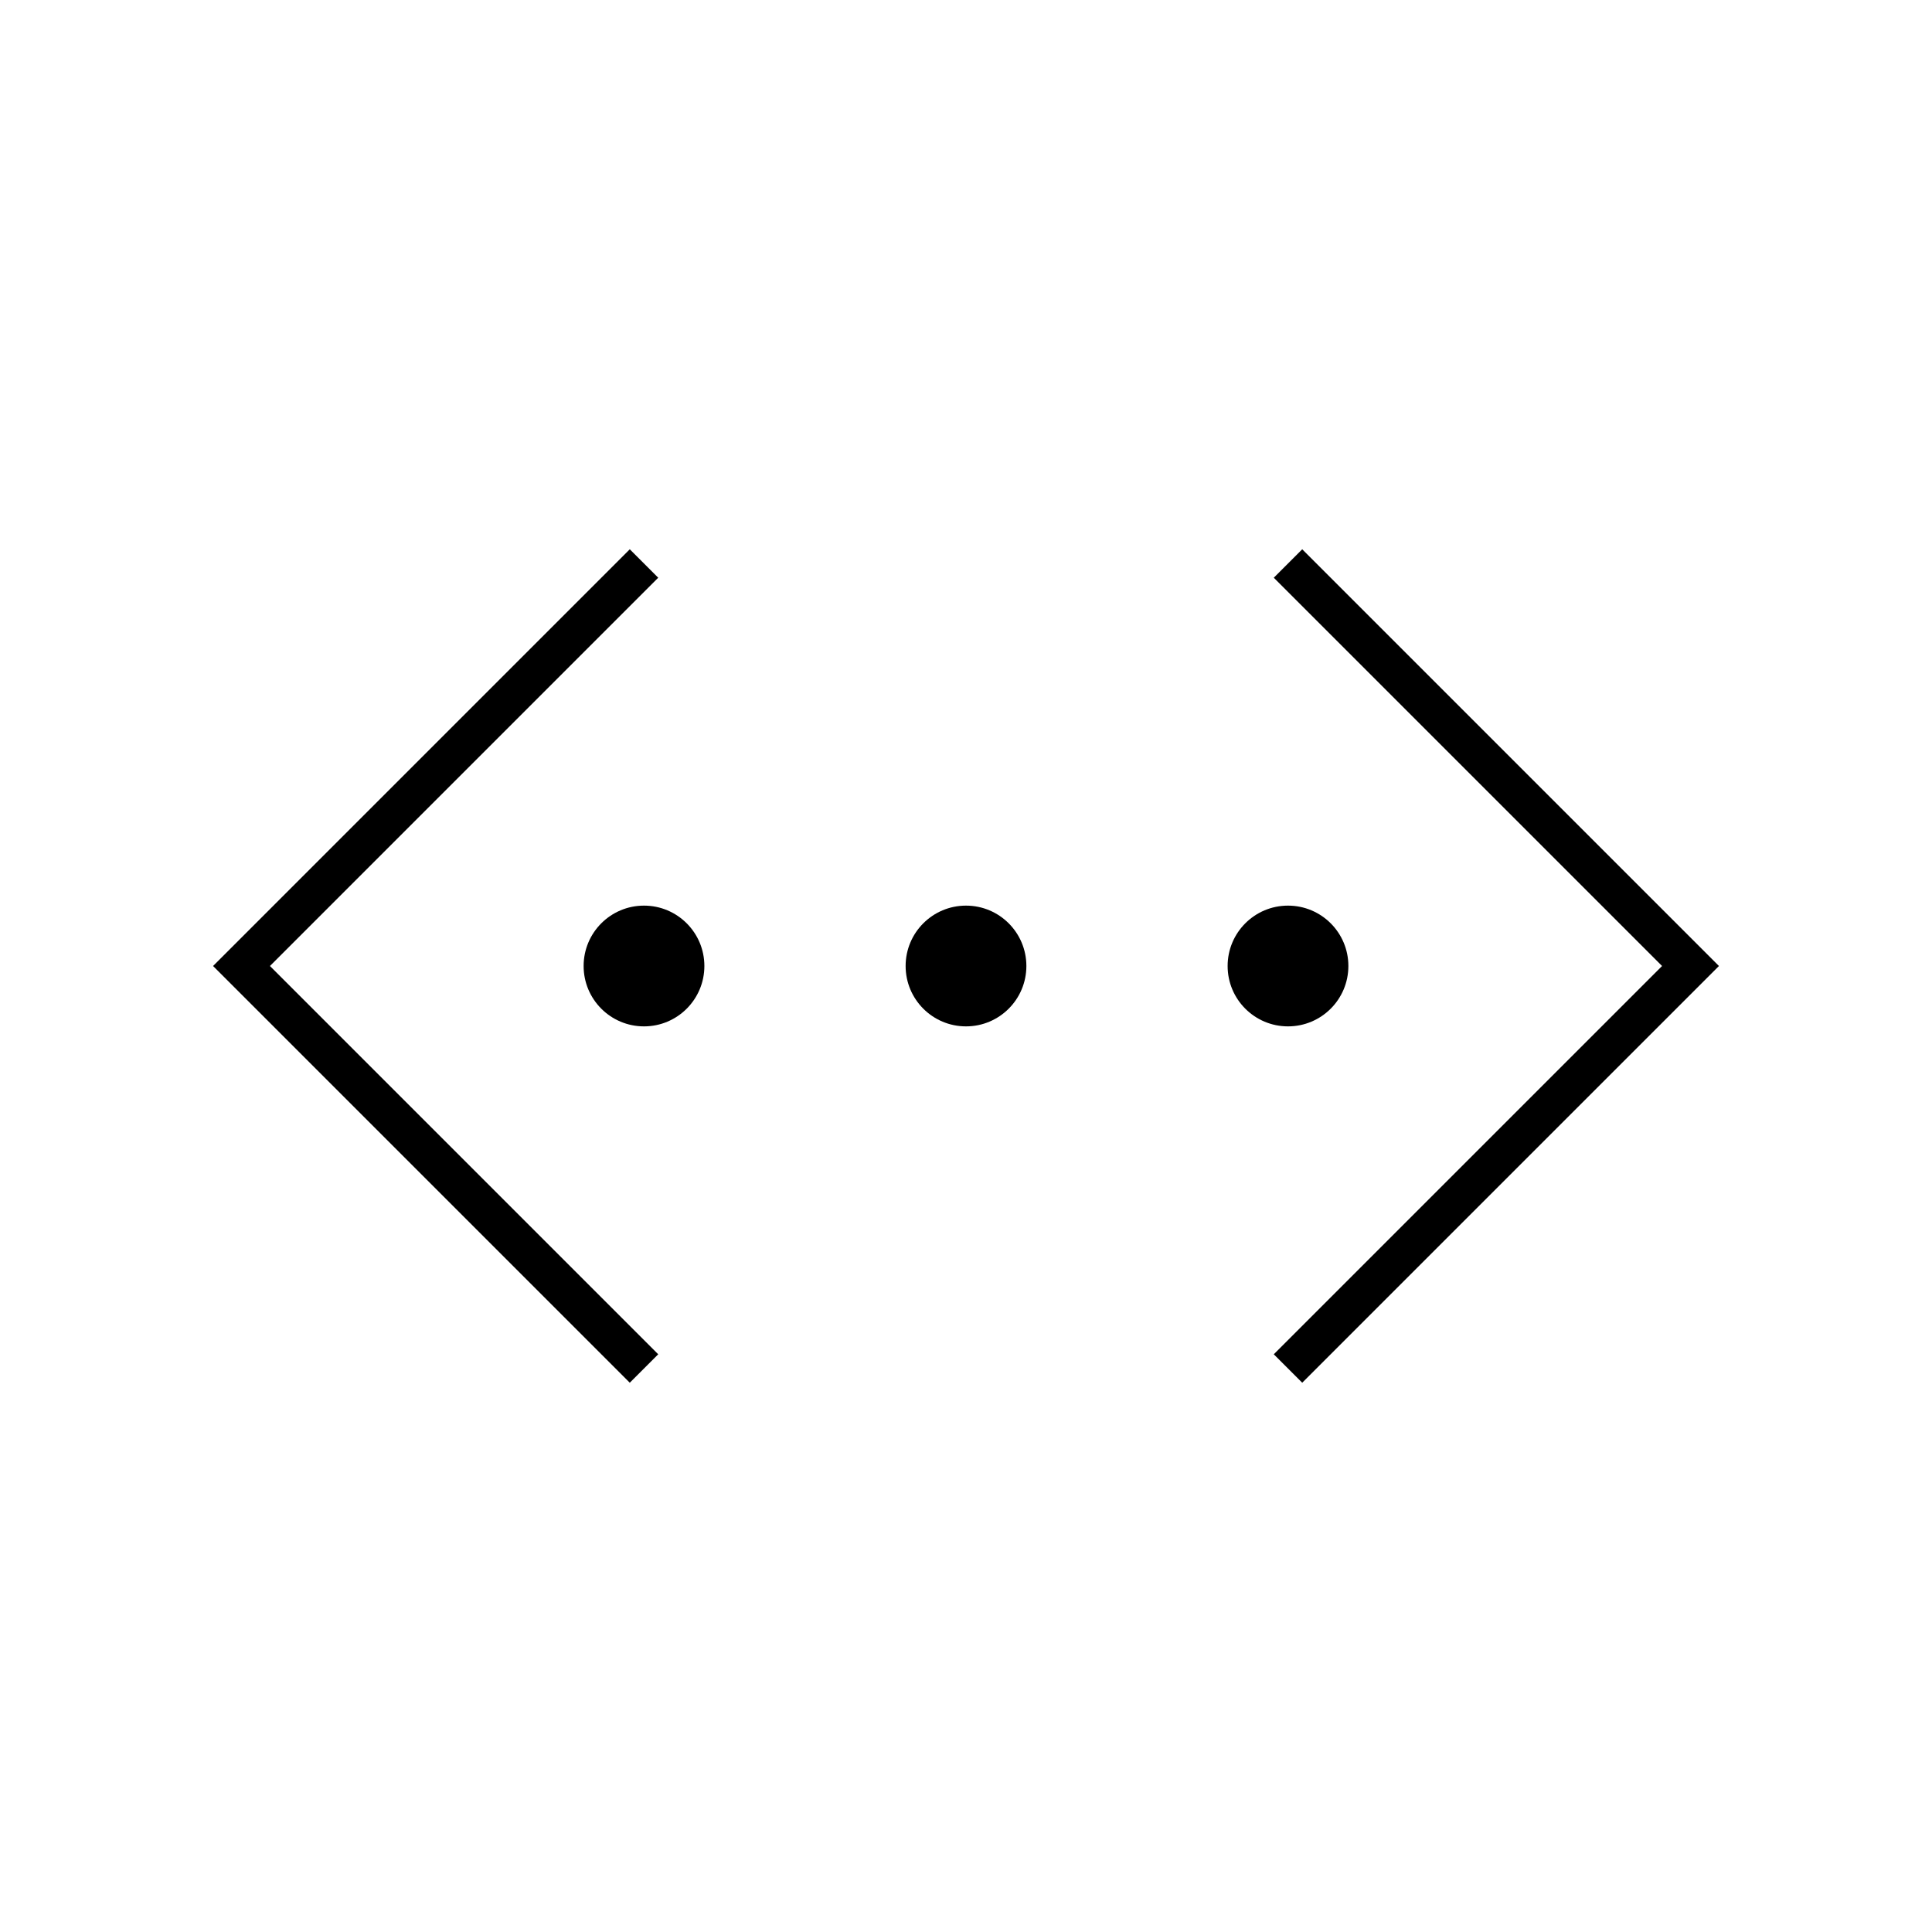 <svg width="72" height="72" xmlns="http://www.w3.org/2000/svg" xmlns:xlink="http://www.w3.org/1999/xlink" overflow="hidden"><defs><clipPath id="clip0"><rect x="515" y="94" width="72" height="72"/></clipPath></defs><g clip-path="url(#clip0)" transform="translate(-515 -94)"><path d="M563.53 145.53 562.47 144.47 576.94 130 562.47 115.53 563.53 114.47 579.06 130 563.53 145.53Z"/><path d="M565.25 130C565.25 131.243 564.243 132.25 563 132.25 561.757 132.25 560.75 131.243 560.75 130 560.75 128.757 561.757 127.75 563 127.75 564.243 127.75 565.25 128.757 565.25 130Z"/><path d="M553.25 130C553.25 131.243 552.243 132.25 551 132.25 549.757 132.25 548.75 131.243 548.75 130 548.75 128.757 549.757 127.75 551 127.75 552.243 127.75 553.25 128.757 553.25 130Z"/><path d="M538.47 145.53 522.94 130 538.47 114.47 539.53 115.53 525.06 130 539.53 144.47 538.47 145.53Z"/><path d="M541.25 130C541.25 131.243 540.243 132.25 539 132.25 537.757 132.25 536.75 131.243 536.75 130 536.75 128.757 537.757 127.75 539 127.75 540.243 127.75 541.25 128.757 541.25 130Z"/></g></svg>